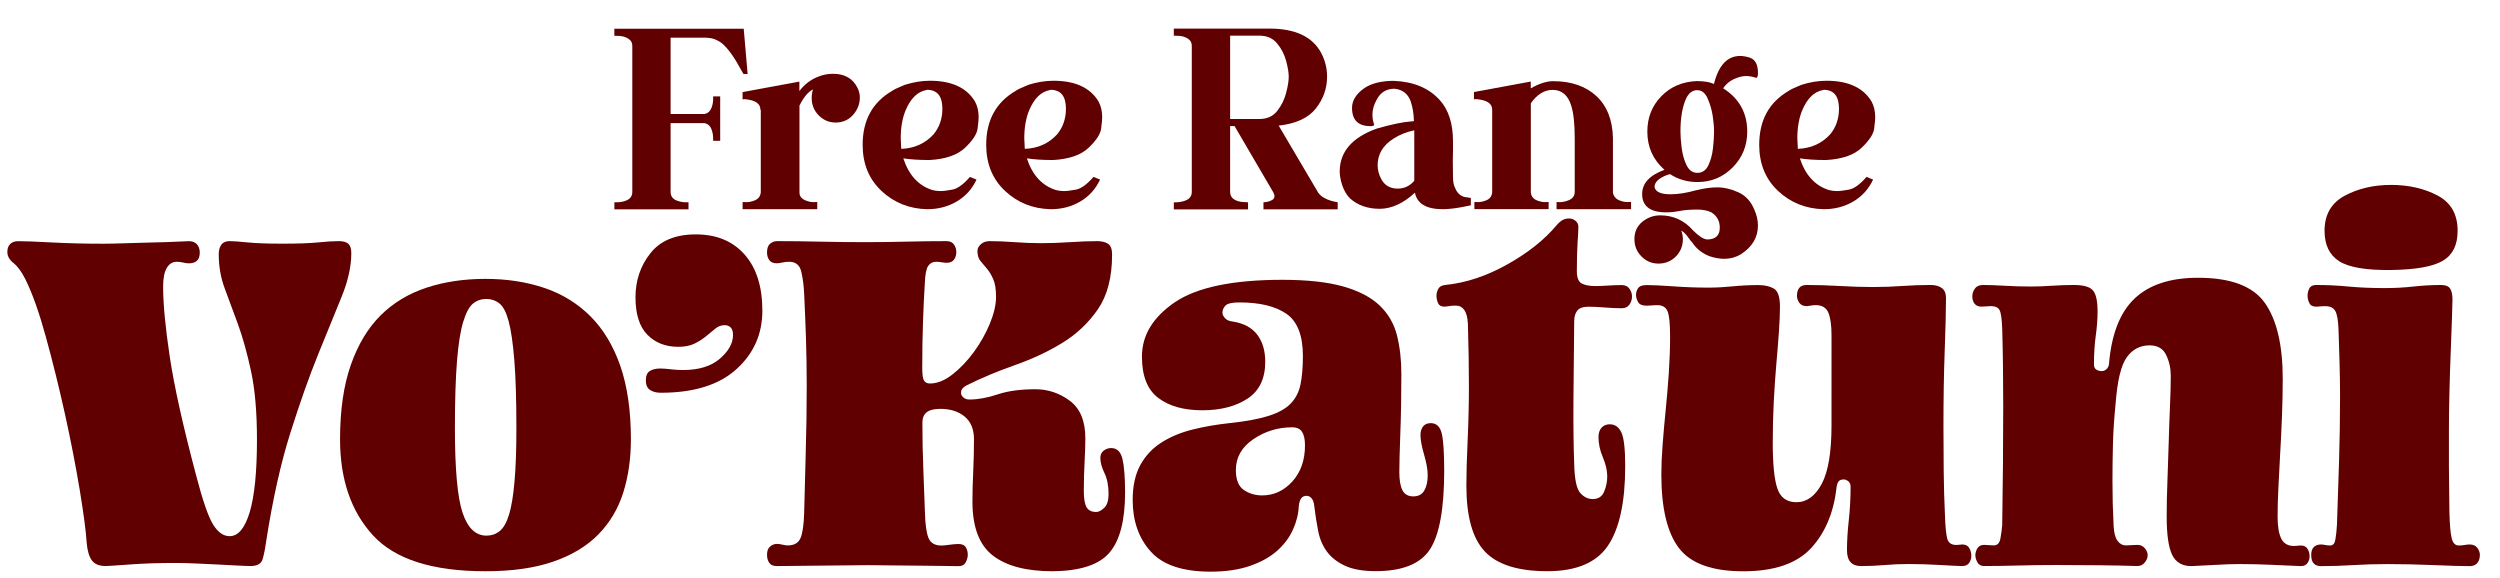 <?xml version="1.0" encoding="utf-8"?>
<!-- Generator: Adobe Illustrator 26.0.0, SVG Export Plug-In . SVG Version: 6.00 Build 0)  -->
<svg version="1.1" id="Layer_1" xmlns="http://www.w3.org/2000/svg" xmlns:xlink="http://www.w3.org/1999/xlink" x="0px" y="0px"
	 viewBox="0 0 588.8 136.03" style="enable-background:new 0 0 588.8 136.03;" xml:space="preserve">
<style type="text/css">
	.st0{fill:#600001;}
</style>
<g>
	<path class="st0" d="M162.18,49.3H144.7v-1.66h0.65c0.69,0,1.39-0.13,2.08-0.39c0.99-0.38,1.49-1.06,1.49-2.05V10.86
		c0-0.55-0.14-0.99-0.42-1.31c-0.54-0.57-1.31-0.93-2.32-1.07l-1.49-0.06V6.76h30.47l0.92,10.67h-0.98l-0.51-0.89
		c-1.63-3.05-3.16-5.18-4.61-6.39c-0.87-0.61-1.67-0.99-2.41-1.13c-0.63-0.1-1.12-0.15-1.46-0.15h-8.17v17.98h7.97
		c0.81-0.14,1.39-0.68,1.72-1.63c0.22-0.61,0.33-1.26,0.33-1.93V22.7h1.66v10.46h-1.66v-0.59c0-0.65-0.11-1.31-0.33-1.96
		c-0.32-0.93-0.89-1.47-1.72-1.61h-7.97v16.2c0,0.99,0.49,1.67,1.49,2.05c0.69,0.26,1.39,0.39,2.08,0.39h0.65V49.3z"/>
	<path class="st0" d="M192.47,49.27H174.9v-1.69l0.92,0.03c0.57,0,1.18-0.12,1.81-0.36c0.93-0.34,1.45-0.98,1.55-1.93V25.88
		c-0.06,0-0.09-0.02-0.09-0.06c0-1.45-1.25-2.27-3.75-2.47l-0.45,0.06v-1.72l13.38-2.47v2.23c1.15-1.53,2.58-2.64,4.28-3.33
		c1.19-0.5,2.4-0.74,3.63-0.74c2.75,0,4.68,1.1,5.77,3.3c0.38,0.75,0.56,1.52,0.56,2.29c0,1.53-0.54,2.89-1.6,4.09
		c-1.07,1.2-2.44,1.8-4.1,1.8c-1.55,0-2.87-0.56-3.98-1.68c-1.11-1.12-1.66-2.48-1.66-4.09c0-0.71,0.1-1.39,0.3-2.02
		c-1.09,0.5-2.15,1.76-3.18,3.8v20.45c0,0.91,0.52,1.56,1.55,1.93c0.63,0.24,1.22,0.36,1.75,0.36l0.89-0.03V49.27z"/>
	<path class="st0" d="M218.42,49.27h-0.09c-4.2-0.1-7.78-1.54-10.73-4.31c-2.95-2.77-4.43-6.39-4.43-10.85
		c0-5.81,2.34-10.06,7.02-12.75c0-0.04,0.06-0.08,0.19-0.13c0.13-0.05,0.27-0.13,0.43-0.25l1.55-0.68l0.77-0.33
		c2.02-0.63,3.98-0.95,5.89-0.95c5.09,0,8.62,1.62,10.58,4.84c0.59,1.05,0.89,2.3,0.89,3.75c0,0.5-0.08,1.39-0.25,2.69
		c-0.17,1.3-1.16,2.8-2.97,4.52c-1.81,1.71-4.6,2.67-8.37,2.87c-2.4,0-4.45-0.13-6.15-0.39c1.29,3.94,3.57,6.43,6.84,7.46
		c0.57,0.16,1.2,0.24,1.87,0.24c0.69,0,1.64-0.11,2.85-0.34c1.21-0.23,2.59-1.22,4.13-2.99l1.55,0.62
		c-1.03,2.22-2.58,3.94-4.65,5.16S220.95,49.27,218.42,49.27z M212.26,35.06c3.11-0.12,5.66-1.27,7.64-3.45
		c1.37-1.68,2.05-3.69,2.05-6c0-2.97-1.21-4.46-3.63-4.46l-0.15,0.06c-2.08,0.38-3.72,1.98-4.9,4.82c-0.75,1.82-1.13,4.01-1.13,6.57
		L212.26,35.06z"/>
	<path class="st0" d="M247.52,49.27h-0.09c-4.2-0.1-7.78-1.54-10.73-4.31c-2.95-2.77-4.43-6.39-4.43-10.85
		c0-5.81,2.34-10.06,7.02-12.75c0-0.04,0.06-0.08,0.19-0.13c0.13-0.05,0.27-0.13,0.43-0.25l1.55-0.68l0.77-0.33
		c2.02-0.63,3.98-0.95,5.89-0.95c5.09,0,8.62,1.62,10.58,4.84c0.59,1.05,0.89,2.3,0.89,3.75c0,0.5-0.08,1.39-0.25,2.69
		c-0.17,1.3-1.16,2.8-2.97,4.52c-1.81,1.71-4.6,2.67-8.37,2.87c-2.4,0-4.45-0.13-6.15-0.39c1.29,3.94,3.57,6.43,6.84,7.46
		c0.57,0.16,1.2,0.24,1.87,0.24c0.69,0,1.64-0.11,2.85-0.34c1.21-0.23,2.59-1.22,4.13-2.99l1.55,0.62
		c-1.03,2.22-2.58,3.94-4.65,5.16S250.05,49.27,247.52,49.27z M241.36,35.06c3.11-0.12,5.66-1.27,7.64-3.45
		c1.37-1.68,2.05-3.69,2.05-6c0-2.97-1.21-4.46-3.63-4.46l-0.15,0.06c-2.08,0.38-3.72,1.98-4.9,4.82c-0.75,1.82-1.13,4.01-1.13,6.57
		L241.36,35.06z"/>
	<path class="st0" d="M315.05,49.3h-17.48v-1.66l0.36-0.03c0.67-0.06,1.25-0.24,1.72-0.53c0.34-0.2,0.51-0.5,0.51-0.89
		c0-0.28-0.11-0.61-0.33-1.01v-0.03h-0.03l-9.04-15.46h-1.04v15.49c0,1.33,0.91,2.12,2.73,2.38l1.49,0.09v1.66h-17.48v-1.66h0.45
		c0.79,0,1.56-0.14,2.29-0.42c0.99-0.38,1.49-1.06,1.49-2.05V10.84c0-0.54-0.14-0.97-0.42-1.31c-0.54-0.58-1.31-0.93-2.32-1.07
		l-1.49-0.06V6.73h22.5c6.1,0,10.18,1.92,12.22,5.77c0.91,1.72,1.37,3.58,1.37,5.56c0,2.73-0.87,5.22-2.62,7.46
		c-1.74,2.24-4.67,3.6-8.77,4.07l9.3,15.78c0.34,0.48,0.76,0.86,1.28,1.16c0.52,0.3,1.02,0.53,1.52,0.68
		c0.5,0.16,0.92,0.27,1.28,0.33l0.51,0.09V49.3z M296.65,28.02c1.78,0,3.17-0.63,4.16-1.89c0.99-1.26,1.69-2.68,2.1-4.25
		c0.41-1.58,0.61-2.85,0.61-3.82s-0.21-2.22-0.62-3.75c-0.42-1.53-1.12-2.89-2.13-4.1s-2.38-1.81-4.15-1.81h-6.9v19.62H296.65z"/>
	<path class="st0" d="M339.78,49.27c-3.84,0-6.02-1.3-6.54-3.89c-2.7,2.5-5.44,3.76-8.23,3.8c-2.89,0-5.25-0.82-7.07-2.47
		c-1.13-1.15-1.88-2.75-2.26-4.82c-0.1-0.48-0.15-0.97-0.15-1.49c0-4.64,2.9-8.01,8.71-10.11c3.47-0.99,6.16-1.56,8.09-1.69
		c0.26,0,0.49-0.03,0.68-0.09c-0.04-1.7-0.3-3.26-0.77-4.67c-0.65-1.76-1.92-2.74-3.8-2.94c-1.9,0-3.3,0.85-4.19,2.56
		c-0.67,1.19-1.01,2.36-1.01,3.51c0,0.87,0.13,1.65,0.39,2.32v0.09c0,0.22-0.29,0.33-0.86,0.33c-2.89,0-4.34-1.44-4.34-4.31
		c0-1.74,0.98-3.3,2.94-4.67c1.61-1.07,3.8-1.63,6.6-1.69h0.24c4.68,0.18,8.3,1.68,10.88,4.52c2.08,2.32,3.12,5.55,3.12,9.69v2.11
		c-0.06,1.25-0.06,3.37,0,6.36c0,1.05,0.16,1.88,0.48,2.5c0.46,1.19,1.2,1.91,2.23,2.17l1.49,0.24v1.72l-1.01,0.21
		C343.19,49.03,341.33,49.27,339.78,49.27z M329.17,44.42c1.56,0,2.87-0.61,3.92-1.84V30.69c-1.76,0.36-3.38,1-4.85,1.93
		c-2.52,1.59-3.78,3.69-3.78,6.3c0,1.11,0.29,2.2,0.86,3.27C326.13,43.68,327.41,44.42,329.17,44.42z"/>
	<path class="st0" d="M384.16,49.27H366.6v-1.69l0.74,0.03c0.63,0,1.32-0.14,2.05-0.42c0.99-0.38,1.49-1.05,1.49-2.02V32.65
		c0-3.47-0.28-6.06-0.83-7.79c-0.77-2.46-2.23-3.69-4.37-3.69c-1.94,0-3.66,1.05-5.14,3.15v20.99c0.1,0.95,0.61,1.59,1.55,1.93
		c0.63,0.24,1.24,0.36,1.81,0.36l0.83-0.03v1.69h-17.48v-1.69l0.83,0.03c0.59,0,1.2-0.12,1.81-0.36c0.95-0.34,1.47-0.98,1.55-1.93
		v-19.5c0-1.45-1.27-2.27-3.81-2.47l-0.48,0.06v-1.72l13.38-2.47v1.6c1.98-1.13,3.74-1.69,5.26-1.69c4.26,0,7.65,1.17,10.17,3.49
		c2.52,2.33,3.82,5.62,3.92,9.88v12.9c0.2,0.91,0.74,1.53,1.63,1.84c0.61,0.24,1.21,0.36,1.78,0.36l0.86-0.03V49.27z"/>
	<path class="st0" d="M390.61,62.08c-1.57,0-2.9-0.56-4.01-1.68s-1.66-2.48-1.66-4.09c0-1.71,0.62-3.06,1.86-4.07
		c1.24-1.01,2.64-1.52,4.21-1.52c3.09,0,5.68,1.19,7.76,3.57c1.33,1.33,2.42,2.03,3.27,2.11c2,0,3-0.93,3-2.79
		c0-1.57-0.66-2.76-1.99-3.6c-0.89-0.44-2.01-0.65-3.36-0.65c-1.59,0-2.89,0.1-3.92,0.3c-1.25,0.24-2.35,0.36-3.3,0.36
		c-3.8,0-5.71-1.44-5.71-4.31c0-2.54,1.75-4.44,5.26-5.71c-2.7-2.38-4.04-5.38-4.04-9.01c0-3.27,1.08-6.03,3.25-8.28
		s4.94-3.45,8.31-3.61c1.82,0,3.2,0.23,4.13,0.68c1.09-4.4,3.15-6.6,6.18-6.6c0.61,0,1.33,0.12,2.14,0.36
		c1.37,0.4,2.05,1.62,2.05,3.66c0,0.75-0.15,1.13-0.45,1.13c-0.83-0.28-1.62-0.42-2.35-0.42c-0.85,0-1.8,0.24-2.84,0.71
		s-1.9,1.2-2.57,2.17c3.78,2.4,5.68,5.8,5.68,10.2c0,3.31-1.14,6.12-3.42,8.43c-2.28,2.31-5.05,3.46-8.32,3.46
		c-2.38,0-4.53-0.62-6.45-1.87c-0.99,0.26-1.85,0.65-2.57,1.19c-0.72,0.54-1.08,1.15-1.08,1.84c0.22,1.15,1.48,1.72,3.77,1.72
		c1.78,0,3.79-0.32,6.03-0.95c1.86-0.46,3.54-0.68,5.02-0.68c1.57,0,3.21,0.39,4.92,1.16c1.71,0.77,2.98,2.15,3.79,4.13
		c0.55,1.27,0.83,2.5,0.83,3.69c0,2.81-1.36,5.08-4.07,6.81c-1.17,0.69-2.46,1.04-3.86,1.04c-1.13,0-2.33-0.22-3.6-0.65
		c-1.68-0.71-2.98-1.75-3.89-3.12c-0.28-0.28-0.72-0.85-1.34-1.72c-0.46-0.55-0.89-0.94-1.31-1.16c0.26,0.67,0.39,1.35,0.39,2.02
		c0,1.61-0.56,2.97-1.66,4.09C393.58,61.52,392.22,62.08,390.61,62.08z M399.74,40.71c1.17,0,2.04-0.58,2.6-1.75s0.93-2.52,1.1-4.04
		c0.17-1.53,0.25-2.83,0.25-3.92c0-1.09-0.1-2.32-0.31-3.69c-0.21-1.37-0.6-2.72-1.17-4.06c-0.58-1.34-1.4-2.01-2.47-2.01
		c-1.15,0-2.03,0.67-2.65,2.02c-0.87,1.94-1.31,4.52-1.31,7.73c0,1.09,0.1,2.4,0.3,3.92c0.2,1.53,0.58,2.87,1.16,4.04
		S398.65,40.71,399.74,40.71z"/>
	<path class="st0" d="M429.58,49.27h-0.09c-4.2-0.1-7.78-1.54-10.73-4.31c-2.95-2.77-4.43-6.39-4.43-10.85
		c0-5.81,2.34-10.06,7.02-12.75c0-0.04,0.06-0.08,0.19-0.13c0.13-0.05,0.27-0.13,0.43-0.25l1.55-0.68l0.77-0.33
		c2.02-0.63,3.98-0.95,5.89-0.95c5.09,0,8.62,1.62,10.58,4.84c0.59,1.05,0.89,2.3,0.89,3.75c0,0.5-0.08,1.39-0.25,2.69
		c-0.17,1.3-1.16,2.8-2.97,4.52c-1.81,1.71-4.6,2.67-8.37,2.87c-2.4,0-4.45-0.13-6.15-0.39c1.29,3.94,3.57,6.43,6.84,7.46
		c0.57,0.16,1.2,0.24,1.87,0.24c0.69,0,1.64-0.11,2.85-0.34c1.21-0.23,2.59-1.22,4.13-2.99l1.55,0.62
		c-1.03,2.22-2.58,3.94-4.65,5.16S432.12,49.27,429.58,49.27z M423.43,35.06c3.11-0.12,5.66-1.27,7.64-3.45
		c1.37-1.68,2.05-3.69,2.05-6c0-2.97-1.21-4.46-3.63-4.46l-0.15,0.06c-2.08,0.38-3.72,1.98-4.9,4.82c-0.75,1.82-1.13,4.01-1.13,6.57
		L423.43,35.06z"/>
</g>
<g>
	<path class="st0" d="M60.52,103.56c0-6.48-0.47-11.86-1.4-16.16c-0.93-4.29-1.96-8-3.1-11.11c-1.13-3.12-2.17-5.91-3.1-8.38
		c-0.93-2.47-1.4-5.16-1.4-8.08c0-0.89,0.2-1.62,0.61-2.19c0.4-0.57,1.05-0.85,1.94-0.85c0.81,0,2.21,0.1,4.19,0.3
		c1.98,0.2,4.72,0.3,8.2,0.3c3.72,0,6.56-0.1,8.5-0.3c1.94-0.2,3.56-0.3,4.86-0.3c0.97,0,1.7,0.2,2.19,0.61
		c0.49,0.41,0.73,1.13,0.73,2.19c0,3.16-0.77,6.62-2.31,10.38c-1.54,3.77-3.36,8.24-5.47,13.42c-2.11,5.18-4.29,11.36-6.56,18.52
		c-2.27,7.17-4.17,15.69-5.71,25.57c-0.24,1.78-0.53,3.2-0.85,4.25c-0.32,1.05-1.26,1.58-2.79,1.58c-0.73,0-1.8-0.04-3.22-0.12
		c-1.42-0.08-2.96-0.16-4.62-0.24c-1.66-0.08-3.38-0.16-5.16-0.24c-1.78-0.08-3.4-0.12-4.86-0.12c-3.89,0-7.45,0.12-10.69,0.36
		c-3.24,0.24-5.1,0.36-5.59,0.36c-1.54,0-2.63-0.44-3.28-1.34c-0.65-0.89-1.05-2.27-1.21-4.13c-0.16-2.67-0.71-6.82-1.64-12.45
		c-0.93-5.63-2.09-11.56-3.46-17.8c-1.38-6.23-2.88-12.29-4.49-18.16C9.22,73.58,7.6,69.02,5.98,65.78
		C5.09,64,4.16,62.73,3.19,61.96c-0.97-0.77-1.46-1.64-1.46-2.61c0-0.81,0.22-1.44,0.67-1.88c0.45-0.44,1.07-0.67,1.88-0.67
		c1.54,0,4.17,0.1,7.9,0.3c3.72,0.2,7.77,0.3,12.15,0.3c1.46,0,3.26-0.04,5.41-0.12c2.15-0.08,4.27-0.14,6.38-0.18
		c2.1-0.04,3.95-0.1,5.53-0.18c1.58-0.08,2.53-0.12,2.85-0.12c0.81,0,1.44,0.24,1.88,0.73c0.44,0.49,0.67,1.13,0.67,1.94
		c0,0.89-0.22,1.54-0.67,1.94c-0.45,0.41-1.07,0.61-1.88,0.61c-0.41,0-0.85-0.06-1.34-0.18c-0.49-0.12-1.01-0.18-1.58-0.18
		c-0.97,0-1.74,0.49-2.31,1.46c-0.57,0.97-0.85,2.43-0.85,4.37c0,4.13,0.53,9.68,1.58,16.64c1.05,6.97,3.12,16.24,6.19,27.82
		c1.54,5.91,2.87,9.78,4.01,11.6c1.13,1.82,2.43,2.73,3.89,2.73c2.02,0,3.6-1.9,4.74-5.71C59.95,116.76,60.52,111.09,60.52,103.56z"
		/>
	<path class="st0" d="M148.59,103.44c0,4.62-0.61,8.83-1.82,12.63c-1.21,3.81-3.18,7.09-5.89,9.84c-2.71,2.75-6.26,4.88-10.63,6.38
		c-4.37,1.5-9.68,2.25-15.91,2.25c-12.47,0-21.3-2.81-26.48-8.44c-5.18-5.63-7.77-13.18-7.77-22.65c0-6.88,0.85-12.73,2.55-17.55
		c1.7-4.82,4.05-8.7,7.04-11.66c3-2.96,6.6-5.12,10.81-6.5c4.21-1.38,8.83-2.06,13.85-2.06c5.02,0,9.64,0.71,13.85,2.13
		c4.21,1.42,7.83,3.64,10.87,6.68c3.04,3.04,5.38,6.94,7.05,11.72C147.75,90.97,148.59,96.72,148.59,103.44z M121.62,100.77
		c0-6.64-0.16-11.96-0.49-15.97c-0.32-4.01-0.77-7.06-1.34-9.17c-0.57-2.1-1.3-3.5-2.19-4.19c-0.89-0.69-1.9-1.03-3.04-1.03
		c-1.21,0-2.27,0.36-3.16,1.09c-0.89,0.73-1.66,2.17-2.31,4.31c-0.65,2.15-1.14,5.22-1.46,9.23c-0.32,4.01-0.49,9.25-0.49,15.73
		c0,9.8,0.61,16.48,1.82,20.04c1.21,3.56,3.08,5.34,5.59,5.34c1.21,0,2.27-0.36,3.16-1.09c0.89-0.73,1.62-2.02,2.19-3.89
		c0.57-1.86,0.99-4.45,1.28-7.77C121.48,110.08,121.62,105.87,121.62,100.77z"/>
	<path class="st0" d="M152.11,89.59c0-1.05,0.3-1.78,0.91-2.19c0.61-0.4,1.44-0.61,2.49-0.61c0.65,0,1.46,0.06,2.43,0.18
		s1.94,0.18,2.92,0.18c3.72,0,6.62-0.89,8.68-2.67c2.06-1.78,3.1-3.64,3.1-5.59c0-0.81-0.18-1.4-0.55-1.76
		c-0.36-0.36-0.83-0.55-1.4-0.55c-0.81,0-1.54,0.26-2.19,0.79c-0.65,0.53-1.36,1.11-2.13,1.76c-0.77,0.65-1.68,1.24-2.73,1.76
		c-1.05,0.53-2.35,0.79-3.89,0.79c-3,0-5.43-0.95-7.29-2.85c-1.86-1.9-2.79-4.84-2.79-8.81c0-3.97,1.17-7.43,3.52-10.39
		c2.35-2.96,5.91-4.43,10.69-4.43c4.86,0,8.68,1.58,11.48,4.74s4.19,7.57,4.19,13.24c0,5.51-2.05,10.1-6.13,13.79
		c-4.09,3.69-10.02,5.53-17.79,5.53c-1.05,0-1.9-0.22-2.55-0.67C152.43,91.39,152.11,90.64,152.11,89.59z"/>
	<path class="st0" d="M182.96,133.32c-0.81,0-1.4-0.24-1.76-0.73c-0.36-0.49-0.55-1.13-0.55-1.94c0-0.89,0.24-1.54,0.73-1.94
		c0.49-0.4,1.01-0.61,1.58-0.61c0.4,0,0.85,0.06,1.34,0.18c0.49,0.12,0.89,0.18,1.21,0.18c1.54,0,2.55-0.59,3.04-1.76
		c0.49-1.17,0.77-3.18,0.85-6.01c0.08-3.97,0.2-8.58,0.36-13.85c0.16-5.26,0.24-10.65,0.24-16.16c0-3.72-0.06-7.41-0.18-11.05
		c-0.12-3.64-0.26-7.08-0.42-10.33c-0.08-1.94-0.3-3.7-0.67-5.28c-0.36-1.58-1.32-2.37-2.85-2.37c-0.57,0-1.11,0.06-1.64,0.18
		c-0.53,0.12-0.95,0.18-1.28,0.18c-0.81,0-1.4-0.24-1.76-0.73c-0.36-0.49-0.55-1.09-0.55-1.82c0-0.97,0.24-1.66,0.73-2.06
		c0.49-0.4,1.01-0.61,1.58-0.61c3.32,0,6.66,0.04,10.02,0.12c3.36,0.08,6.9,0.12,10.63,0.12c3.48,0,6.78-0.04,9.9-0.12
		c3.12-0.08,6.26-0.12,9.41-0.12c0.81,0,1.4,0.26,1.76,0.79c0.36,0.53,0.55,1.11,0.55,1.76c0,0.73-0.18,1.34-0.55,1.82
		c-0.36,0.49-0.95,0.73-1.76,0.73c-0.32,0-0.71-0.04-1.15-0.12c-0.45-0.08-0.87-0.12-1.28-0.12c-0.81,0-1.44,0.33-1.88,0.97
		c-0.45,0.65-0.71,1.99-0.79,4.01c-0.16,2.51-0.3,5.53-0.43,9.05s-0.18,7.19-0.18,10.99c0,1.54,0.14,2.53,0.43,2.98
		c0.28,0.45,0.75,0.67,1.4,0.67c1.7,0,3.46-0.71,5.28-2.13c1.82-1.42,3.5-3.18,5.04-5.28c1.54-2.1,2.79-4.33,3.77-6.68
		c0.97-2.35,1.46-4.45,1.46-6.32c0-1.78-0.22-3.18-0.67-4.19c-0.45-1.01-0.95-1.84-1.52-2.49c-0.57-0.65-1.07-1.25-1.52-1.82
		c-0.45-0.57-0.67-1.34-0.67-2.31c0-0.57,0.26-1.09,0.79-1.58c0.53-0.49,1.23-0.73,2.13-0.73c1.7,0,3.64,0.08,5.83,0.24
		c2.19,0.16,4.29,0.24,6.32,0.24c2.02,0,4.27-0.08,6.74-0.24c2.47-0.16,4.6-0.24,6.38-0.24c1.05,0,1.9,0.2,2.55,0.61
		c0.65,0.41,0.97,1.26,0.97,2.55c0,5.34-1.11,9.64-3.34,12.88c-2.23,3.24-5.04,5.89-8.44,7.96c-3.4,2.07-7.13,3.81-11.17,5.22
		c-4.05,1.42-7.86,3.02-11.42,4.8c-0.32,0.16-0.61,0.39-0.85,0.67c-0.24,0.29-0.36,0.63-0.36,1.03c0,0.41,0.18,0.77,0.55,1.09
		c0.36,0.32,0.83,0.49,1.4,0.49c2.02,0,4.25-0.4,6.68-1.21c2.43-0.81,5.38-1.21,8.87-1.21c2.99,0,5.71,0.91,8.14,2.73
		c2.43,1.82,3.64,4.76,3.64,8.81c0,1.54-0.06,3.42-0.18,5.65c-0.12,2.23-0.18,4.48-0.18,6.74c0,1.86,0.22,3.16,0.67,3.89
		c0.44,0.73,1.19,1.09,2.25,1.09c0.57,0,1.19-0.32,1.88-0.97c0.69-0.65,1.03-1.74,1.03-3.28c0-1.94-0.32-3.58-0.97-4.92
		c-0.65-1.34-0.97-2.53-0.97-3.58c0-0.73,0.26-1.29,0.79-1.7c0.53-0.4,1.11-0.61,1.76-0.61c1.38,0,2.27,0.87,2.67,2.61
		c0.4,1.74,0.61,4.35,0.61,7.83c0,6.56-1.21,11.28-3.64,14.15c-2.43,2.88-6.88,4.35-13.36,4.43c-6.24,0-10.95-1.23-14.15-3.71
		c-3.2-2.47-4.8-6.7-4.8-12.69c0-2.19,0.06-4.53,0.18-7.04c0.12-2.51,0.18-5.06,0.18-7.65c0-2.35-0.73-4.13-2.19-5.34
		s-3.36-1.82-5.71-1.82c-1.46,0-2.53,0.26-3.22,0.79c-0.69,0.53-1.03,1.36-1.03,2.49c0,3.89,0.08,7.69,0.24,11.42
		c0.16,3.73,0.28,6.96,0.36,9.72c0.08,2.84,0.36,4.84,0.85,6.01c0.49,1.17,1.5,1.76,3.04,1.76c0.4,0,1.03-0.06,1.88-0.18
		s1.56-0.18,2.13-0.18c0.81,0,1.38,0.24,1.7,0.73c0.32,0.49,0.49,1.09,0.49,1.82c0,0.57-0.16,1.15-0.49,1.76
		c-0.32,0.61-0.89,0.91-1.7,0.91c-0.97,0-2.29-0.02-3.95-0.06c-1.66-0.04-3.48-0.06-5.47-0.06c-1.99,0-4.01-0.02-6.07-0.06
		c-2.06-0.04-3.99-0.06-5.77-0.06c-1.86,0-3.85,0.02-5.95,0.06c-2.11,0.04-4.15,0.06-6.13,0.06c-1.98,0-3.81,0.02-5.47,0.06
		C185.25,133.3,183.93,133.32,182.96,133.32z"/>
	<path class="st0" d="M302,65.9c5.91,0,10.71,0.53,14.39,1.58c3.68,1.05,6.54,2.55,8.56,4.49c2.02,1.94,3.38,4.29,4.07,7.04
		c0.69,2.75,1.03,5.79,1.03,9.11c0,2.35-0.02,4.72-0.06,7.11c-0.04,2.39-0.1,4.62-0.18,6.68c-0.08,2.07-0.14,3.93-0.18,5.59
		c-0.04,1.66-0.06,2.9-0.06,3.7c0,1.86,0.24,3.28,0.73,4.25s1.34,1.46,2.55,1.46s2.08-0.46,2.61-1.4c0.53-0.93,0.79-2.13,0.79-3.58
		c0-1.29-0.28-2.92-0.85-4.86c-0.57-1.94-0.85-3.48-0.85-4.62c0-0.81,0.2-1.48,0.61-2c0.4-0.53,1.01-0.79,1.82-0.79
		c1.29,0,2.14,0.77,2.55,2.31c0.4,1.54,0.61,4.49,0.61,8.87c0,8.91-1.11,15.08-3.34,18.52c-2.23,3.44-6.5,5.16-12.81,5.16
		c-3,0-5.41-0.43-7.23-1.28c-1.82-0.85-3.24-1.96-4.25-3.34c-1.01-1.38-1.7-3-2.06-4.86c-0.36-1.86-0.67-3.81-0.91-5.83
		c-0.08-0.81-0.28-1.42-0.61-1.82c-0.32-0.4-0.73-0.61-1.21-0.61c-0.57,0-0.99,0.2-1.28,0.61c-0.28,0.41-0.47,1.01-0.55,1.82
		c-0.08,1.86-0.55,3.73-1.4,5.59c-0.85,1.86-2.11,3.52-3.77,4.98c-1.66,1.46-3.79,2.63-6.38,3.52c-2.59,0.89-5.67,1.34-9.23,1.34
		c-6.56,0-11.26-1.58-14.09-4.74c-2.84-3.16-4.25-7.21-4.25-12.15c0-3.32,0.61-6.07,1.82-8.26s2.87-3.95,4.98-5.28
		c2.1-1.34,4.53-2.35,7.29-3.04c2.75-0.69,5.67-1.19,8.75-1.52c3.81-0.4,6.86-0.97,9.17-1.7c2.31-0.73,4.05-1.7,5.22-2.92
		c1.17-1.21,1.94-2.73,2.31-4.55c0.36-1.82,0.55-4.03,0.55-6.62c0-4.86-1.3-8.18-3.89-9.96c-2.59-1.78-6.28-2.67-11.05-2.67
		c-1.7,0-2.79,0.24-3.28,0.73c-0.49,0.49-0.73,1.05-0.73,1.7c0,0.41,0.2,0.83,0.61,1.28c0.4,0.45,1.01,0.71,1.82,0.79
		c2.59,0.41,4.51,1.44,5.77,3.1c1.25,1.66,1.88,3.79,1.88,6.38c0,3.97-1.4,6.86-4.19,8.69c-2.79,1.82-6.34,2.73-10.63,2.73
		c-4.37,0-7.83-0.97-10.39-2.92s-3.83-5.18-3.83-9.72c0-5.02,2.59-9.29,7.77-12.82C281.91,67.67,290.34,65.9,302,65.9z
		 M304.31,100.64c-3.32,0-6.36,0.93-9.11,2.79c-2.75,1.86-4.13,4.29-4.13,7.29c0,2.27,0.63,3.83,1.88,4.68
		c1.25,0.85,2.69,1.28,4.31,1.28c2.75,0,5.12-1.09,7.11-3.28c1.98-2.19,2.98-5.02,2.98-8.5c0-1.38-0.22-2.43-0.67-3.16
		C306.23,101.01,305.44,100.64,304.31,100.64z"/>
	<path class="st0" d="M382.77,109.75c0,8.5-1.36,14.76-4.07,18.77c-2.71,4.01-7.47,6.01-14.27,6.01c-6.88,0-11.78-1.54-14.7-4.62
		c-2.92-3.08-4.37-8.26-4.37-15.55c0-2.75,0.1-6.32,0.3-10.69c0.2-4.37,0.3-8.62,0.3-12.75c0-2.27-0.02-4.59-0.06-6.98
		c-0.04-2.39-0.1-4.96-0.18-7.71c-0.08-1.46-0.36-2.53-0.85-3.22c-0.49-0.69-1.13-1.03-1.94-1.03c-0.65,0-1.21,0.04-1.7,0.12
		c-0.49,0.08-0.85,0.12-1.09,0.12c-0.73,0-1.21-0.28-1.46-0.85c-0.24-0.57-0.36-1.13-0.36-1.7c0-0.57,0.14-1.11,0.43-1.64
		c0.28-0.53,0.83-0.83,1.64-0.91c4.86-0.49,9.74-2.1,14.64-4.86c4.9-2.75,8.76-5.83,11.6-9.23c0.49-0.57,0.95-0.97,1.4-1.21
		c0.44-0.24,0.95-0.36,1.52-0.36c0.57,0,1.07,0.18,1.52,0.55c0.44,0.36,0.67,0.83,0.67,1.4c0,0.65-0.06,1.86-0.18,3.64
		c-0.12,1.78-0.18,4.05-0.18,6.8c0,1.54,0.38,2.51,1.15,2.92c0.77,0.41,1.88,0.61,3.34,0.61c0.57,0,1.5-0.04,2.79-0.12
		c1.29-0.08,2.39-0.12,3.28-0.12c0.81,0,1.42,0.29,1.82,0.85c0.4,0.57,0.61,1.17,0.61,1.82c0,0.73-0.2,1.38-0.61,1.94
		c-0.41,0.57-1.01,0.85-1.82,0.85c-1.21,0-2.55-0.06-4.01-0.18c-1.46-0.12-2.71-0.18-3.77-0.18c-1.3,0-2.19,0.3-2.67,0.91
		s-0.73,1.44-0.73,2.49c-0.08,6.32-0.14,12.47-0.18,18.46c-0.04,5.99,0.02,11.05,0.18,15.18c0.08,3.56,0.55,5.83,1.4,6.8
		s1.84,1.46,2.98,1.46c1.29,0,2.19-0.59,2.67-1.76c0.49-1.17,0.73-2.37,0.73-3.58c0-1.38-0.35-2.87-1.03-4.49
		c-0.69-1.62-1.03-3.2-1.03-4.74c0-0.97,0.24-1.72,0.73-2.25c0.49-0.53,1.13-0.79,1.94-0.79c1.21,0,2.13,0.65,2.73,1.94
		C382.47,103.15,382.77,105.79,382.77,109.75z"/>
	<path class="st0" d="M462.09,133.32c-0.57,0-2.21-0.08-4.92-0.24c-2.71-0.16-5.24-0.24-7.59-0.24c-1.94,0-3.85,0.08-5.71,0.24
		c-1.86,0.16-3.73,0.24-5.59,0.24c-1.05,0-1.86-0.3-2.43-0.91c-0.57-0.61-0.85-1.56-0.85-2.85c0-2.1,0.14-4.45,0.43-7.04
		c0.28-2.59,0.42-5.22,0.42-7.9c0-0.57-0.18-0.99-0.55-1.28c-0.36-0.28-0.71-0.42-1.03-0.42c-0.57,0-0.97,0.14-1.21,0.42
		c-0.24,0.29-0.41,0.71-0.49,1.28c-0.65,5.99-2.65,10.81-6.01,14.46c-3.36,3.64-8.69,5.47-15.97,5.47s-12.33-1.8-15.12-5.41
		c-2.79-3.6-4.19-9.41-4.19-17.43c0-2.02,0.1-4.35,0.3-6.98c0.2-2.63,0.44-5.36,0.73-8.2c0.28-2.83,0.53-5.73,0.73-8.68
		c0.2-2.96,0.3-5.81,0.3-8.56c0-3.08-0.2-5.08-0.61-6.01c-0.41-0.93-1.17-1.4-2.31-1.4c-0.65,0-1.15,0.02-1.52,0.06
		c-0.36,0.04-0.71,0.06-1.03,0.06c-1.05,0-1.74-0.28-2.06-0.85c-0.32-0.57-0.49-1.13-0.49-1.7c0-0.57,0.16-1.09,0.49-1.58
		c0.32-0.49,1.01-0.73,2.06-0.73c1.38,0,3.46,0.1,6.26,0.3c2.79,0.2,5.53,0.3,8.2,0.3c1.86,0,3.78-0.1,5.77-0.3
		c1.98-0.2,3.99-0.3,6.01-0.3c1.54,0,2.77,0.29,3.71,0.85c0.93,0.57,1.4,1.99,1.4,4.25c0,1.54-0.08,3.46-0.24,5.77
		c-0.16,2.31-0.36,4.86-0.61,7.65c-0.24,2.79-0.45,5.77-0.61,8.93c-0.16,3.16-0.24,6.36-0.24,9.6c0,5.1,0.36,8.73,1.09,10.87
		c0.73,2.15,2.23,3.22,4.49,3.22c2.43,0,4.41-1.44,5.95-4.31c1.54-2.87,2.31-7.47,2.31-13.79V79.02c0-2.35-0.24-4.13-0.73-5.34
		c-0.49-1.21-1.5-1.82-3.04-1.82c-0.32,0-0.71,0.04-1.15,0.12c-0.45,0.08-0.75,0.12-0.91,0.12c-0.81,0-1.4-0.26-1.76-0.79
		c-0.36-0.53-0.55-1.07-0.55-1.64c0-0.81,0.18-1.44,0.55-1.88c0.36-0.44,0.95-0.67,1.76-0.67c2.43,0,5.02,0.08,7.77,0.24
		c2.75,0.16,5.38,0.24,7.9,0.24c2.27,0,4.51-0.08,6.74-0.24c2.23-0.16,4.47-0.24,6.74-0.24c1.13,0,2.02,0.24,2.67,0.73
		c0.65,0.49,0.97,1.26,0.97,2.31c0,2.84-0.1,6.94-0.3,12.33c-0.2,5.39-0.3,11.36-0.3,17.92c0,3.4,0.02,6.92,0.06,10.57
		c0.04,3.64,0.14,7.13,0.3,10.45c0.08,2.43,0.24,4.19,0.49,5.28c0.24,1.09,0.97,1.64,2.19,1.64c0.24,0,0.5-0.02,0.79-0.06
		c0.28-0.04,0.47-0.06,0.55-0.06c0.81,0,1.38,0.28,1.7,0.85c0.32,0.57,0.49,1.17,0.49,1.82c0,0.57-0.16,1.11-0.49,1.64
		C463.47,133.06,462.9,133.32,462.09,133.32z"/>
	<path class="st0" d="M497.8,123.84c0.08,1.62,0.38,2.79,0.91,3.52c0.53,0.73,1.19,1.09,2,1.09c0.16,0,0.59-0.02,1.28-0.06
		c0.69-0.04,1.15-0.06,1.4-0.06c0.73,0,1.32,0.26,1.76,0.79c0.44,0.53,0.67,1.07,0.67,1.64c0,0.57-0.22,1.13-0.67,1.7
		c-0.45,0.57-1.03,0.85-1.76,0.85c-2.35-0.08-5.24-0.14-8.68-0.18c-3.44-0.04-6.9-0.06-10.39-0.06c-3.08,0-6.07,0.04-8.99,0.12
		c-2.92,0.08-5.59,0.12-8.02,0.12c-0.73,0-1.26-0.28-1.58-0.85c-0.32-0.57-0.49-1.13-0.49-1.7c0-0.57,0.16-1.11,0.49-1.64
		c0.32-0.53,0.85-0.79,1.58-0.79c0.16,0,0.55,0.02,1.15,0.06c0.61,0.04,0.99,0.06,1.15,0.06c0.81,0,1.31-0.53,1.52-1.58
		c0.2-1.05,0.34-2.11,0.43-3.16c0.08-5.1,0.14-10,0.18-14.7c0.04-4.7,0.06-9.19,0.06-13.48c0-3.24-0.02-6.38-0.06-9.41
		c-0.04-3.04-0.1-5.93-0.18-8.68c-0.08-2.27-0.28-3.72-0.61-4.37c-0.32-0.65-1.01-0.97-2.06-0.97c-0.41,0-0.79,0.02-1.15,0.06
		c-0.36,0.04-0.71,0.06-1.03,0.06c-0.73,0-1.28-0.22-1.64-0.67c-0.36-0.44-0.55-1.03-0.55-1.76c0-0.65,0.2-1.25,0.61-1.82
		c0.4-0.57,1.05-0.85,1.94-0.85c1.38,0,3.08,0.06,5.1,0.18c2.02,0.12,4.05,0.18,6.07,0.18c1.62,0,3.28-0.06,4.98-0.18
		c1.7-0.12,3.44-0.18,5.22-0.18c2.27,0,3.77,0.43,4.49,1.28c0.73,0.85,1.09,2.49,1.09,4.92c0,1.78-0.14,3.69-0.42,5.71
		c-0.28,2.03-0.43,4.29-0.43,6.8c0,0.57,0.18,0.97,0.55,1.21c0.36,0.24,0.79,0.36,1.28,0.36c0.4,0,0.77-0.14,1.09-0.42
		c0.32-0.28,0.53-0.67,0.61-1.15c0.57-7.04,2.57-12.21,6.01-15.49c3.44-3.28,8.44-4.92,15-4.92c7.69,0,12.94,1.99,15.73,5.95
		c2.79,3.97,4.19,9.92,4.19,17.86c0,2.84-0.06,5.79-0.18,8.87c-0.12,3.08-0.26,6.03-0.43,8.87c-0.16,2.84-0.3,5.53-0.42,8.08
		s-0.18,4.76-0.18,6.62c0,2.27,0.28,3.99,0.85,5.16c0.57,1.17,1.58,1.76,3.04,1.76c0.16,0,0.44-0.02,0.85-0.06
		c0.4-0.04,0.65-0.06,0.73-0.06c0.73,0,1.25,0.26,1.58,0.79c0.32,0.53,0.49,1.11,0.49,1.76c0,0.57-0.16,1.09-0.49,1.58
		c-0.32,0.49-0.85,0.73-1.58,0.73c-2.02-0.08-4.29-0.18-6.8-0.3c-2.51-0.12-5.02-0.18-7.53-0.18c-1.78,0-3.62,0.06-5.53,0.18
		c-1.9,0.12-3.87,0.22-5.89,0.3c-2.19,0-3.71-0.89-4.56-2.67c-0.85-1.78-1.28-4.78-1.28-8.99c0-2.67,0.06-5.53,0.18-8.56
		c0.12-3.04,0.22-6.03,0.3-8.99c0.08-2.96,0.18-5.79,0.3-8.5c0.12-2.71,0.18-5.08,0.18-7.11c0-1.78-0.36-3.42-1.09-4.92
		c-0.73-1.5-2.02-2.25-3.89-2.25c-2.27,0-4.07,0.95-5.41,2.85c-1.34,1.9-2.21,5.57-2.61,10.99c-0.32,3.16-0.53,6.22-0.61,9.17
		c-0.08,2.96-0.12,5.89-0.12,8.81c0,1.78,0.02,3.56,0.06,5.34C497.66,120.28,497.72,122.06,497.8,123.84z"/>
	<path class="st0" d="M545.54,67.12c2.51,0,5.06,0.12,7.65,0.37c2.59,0.24,5.42,0.36,8.5,0.36c2.27,0,4.49-0.12,6.68-0.36
		c2.19-0.24,4.37-0.37,6.56-0.37c1.05,0,1.76,0.29,2.13,0.85c0.36,0.57,0.55,1.42,0.55,2.55c0,0.57-0.04,2.03-0.12,4.37
		c-0.08,2.35-0.18,5.04-0.3,8.08c-0.12,3.04-0.22,6.22-0.3,9.54c-0.08,3.32-0.12,6.24-0.12,8.75c0,0.89,0,2.13,0,3.71s0,3.26,0,5.04
		c0,1.78,0.02,3.62,0.06,5.53c0.04,1.9,0.06,3.62,0.06,5.16c0.08,3,0.26,5.04,0.55,6.13c0.28,1.09,0.83,1.64,1.64,1.64
		c0.49,0,0.95-0.04,1.4-0.12c0.44-0.08,0.83-0.12,1.15-0.12c0.81,0,1.42,0.26,1.82,0.79c0.4,0.53,0.61,1.07,0.61,1.64
		c0,0.81-0.2,1.46-0.61,1.94c-0.41,0.49-1.01,0.73-1.82,0.73c-0.81,0-1.96-0.02-3.46-0.06c-1.5-0.04-3.14-0.1-4.92-0.18
		c-1.78-0.08-3.64-0.14-5.59-0.18c-1.94-0.04-3.73-0.06-5.34-0.06c-2.84,0-5.53,0.08-8.08,0.24c-2.55,0.16-5.08,0.24-7.59,0.24
		c-0.73,0-1.3-0.2-1.7-0.61c-0.41-0.4-0.61-1.09-0.61-2.06c0-0.81,0.2-1.42,0.61-1.82c0.4-0.4,0.97-0.61,1.7-0.61
		c0.24,0,0.57,0.04,0.97,0.12c0.4,0.08,0.81,0.12,1.21,0.12c0.65,0,1.05-0.49,1.21-1.46c0.16-0.97,0.28-2.1,0.36-3.4
		c0.16-4.7,0.32-9.64,0.49-14.82c0.16-5.18,0.24-10.33,0.24-15.43c0-2.59-0.04-5.26-0.12-8.02c-0.08-2.75-0.16-5.3-0.24-7.65
		c-0.08-2.27-0.35-3.77-0.79-4.49c-0.45-0.73-1.2-1.09-2.25-1.09c-0.57,0-1.03,0.02-1.4,0.06c-0.36,0.04-0.63,0.06-0.79,0.06
		c-0.81,0-1.36-0.28-1.64-0.85c-0.28-0.57-0.42-1.13-0.42-1.7c0-0.65,0.14-1.23,0.42-1.76C544.18,67.38,544.73,67.12,545.54,67.12z
		 M563.15,43.55c4.13,0,7.77,0.83,10.93,2.49c3.16,1.66,4.74,4.43,4.74,8.32c0,3.32-1.15,5.67-3.46,7.04
		c-2.31,1.38-6.38,2.11-12.21,2.19c-5.83,0.08-9.9-0.61-12.21-2.06c-2.31-1.46-3.46-3.85-3.46-7.17c0-3.8,1.58-6.56,4.74-8.26
		C555.38,44.4,559.02,43.55,563.15,43.55z"/>
</g>
</svg>

